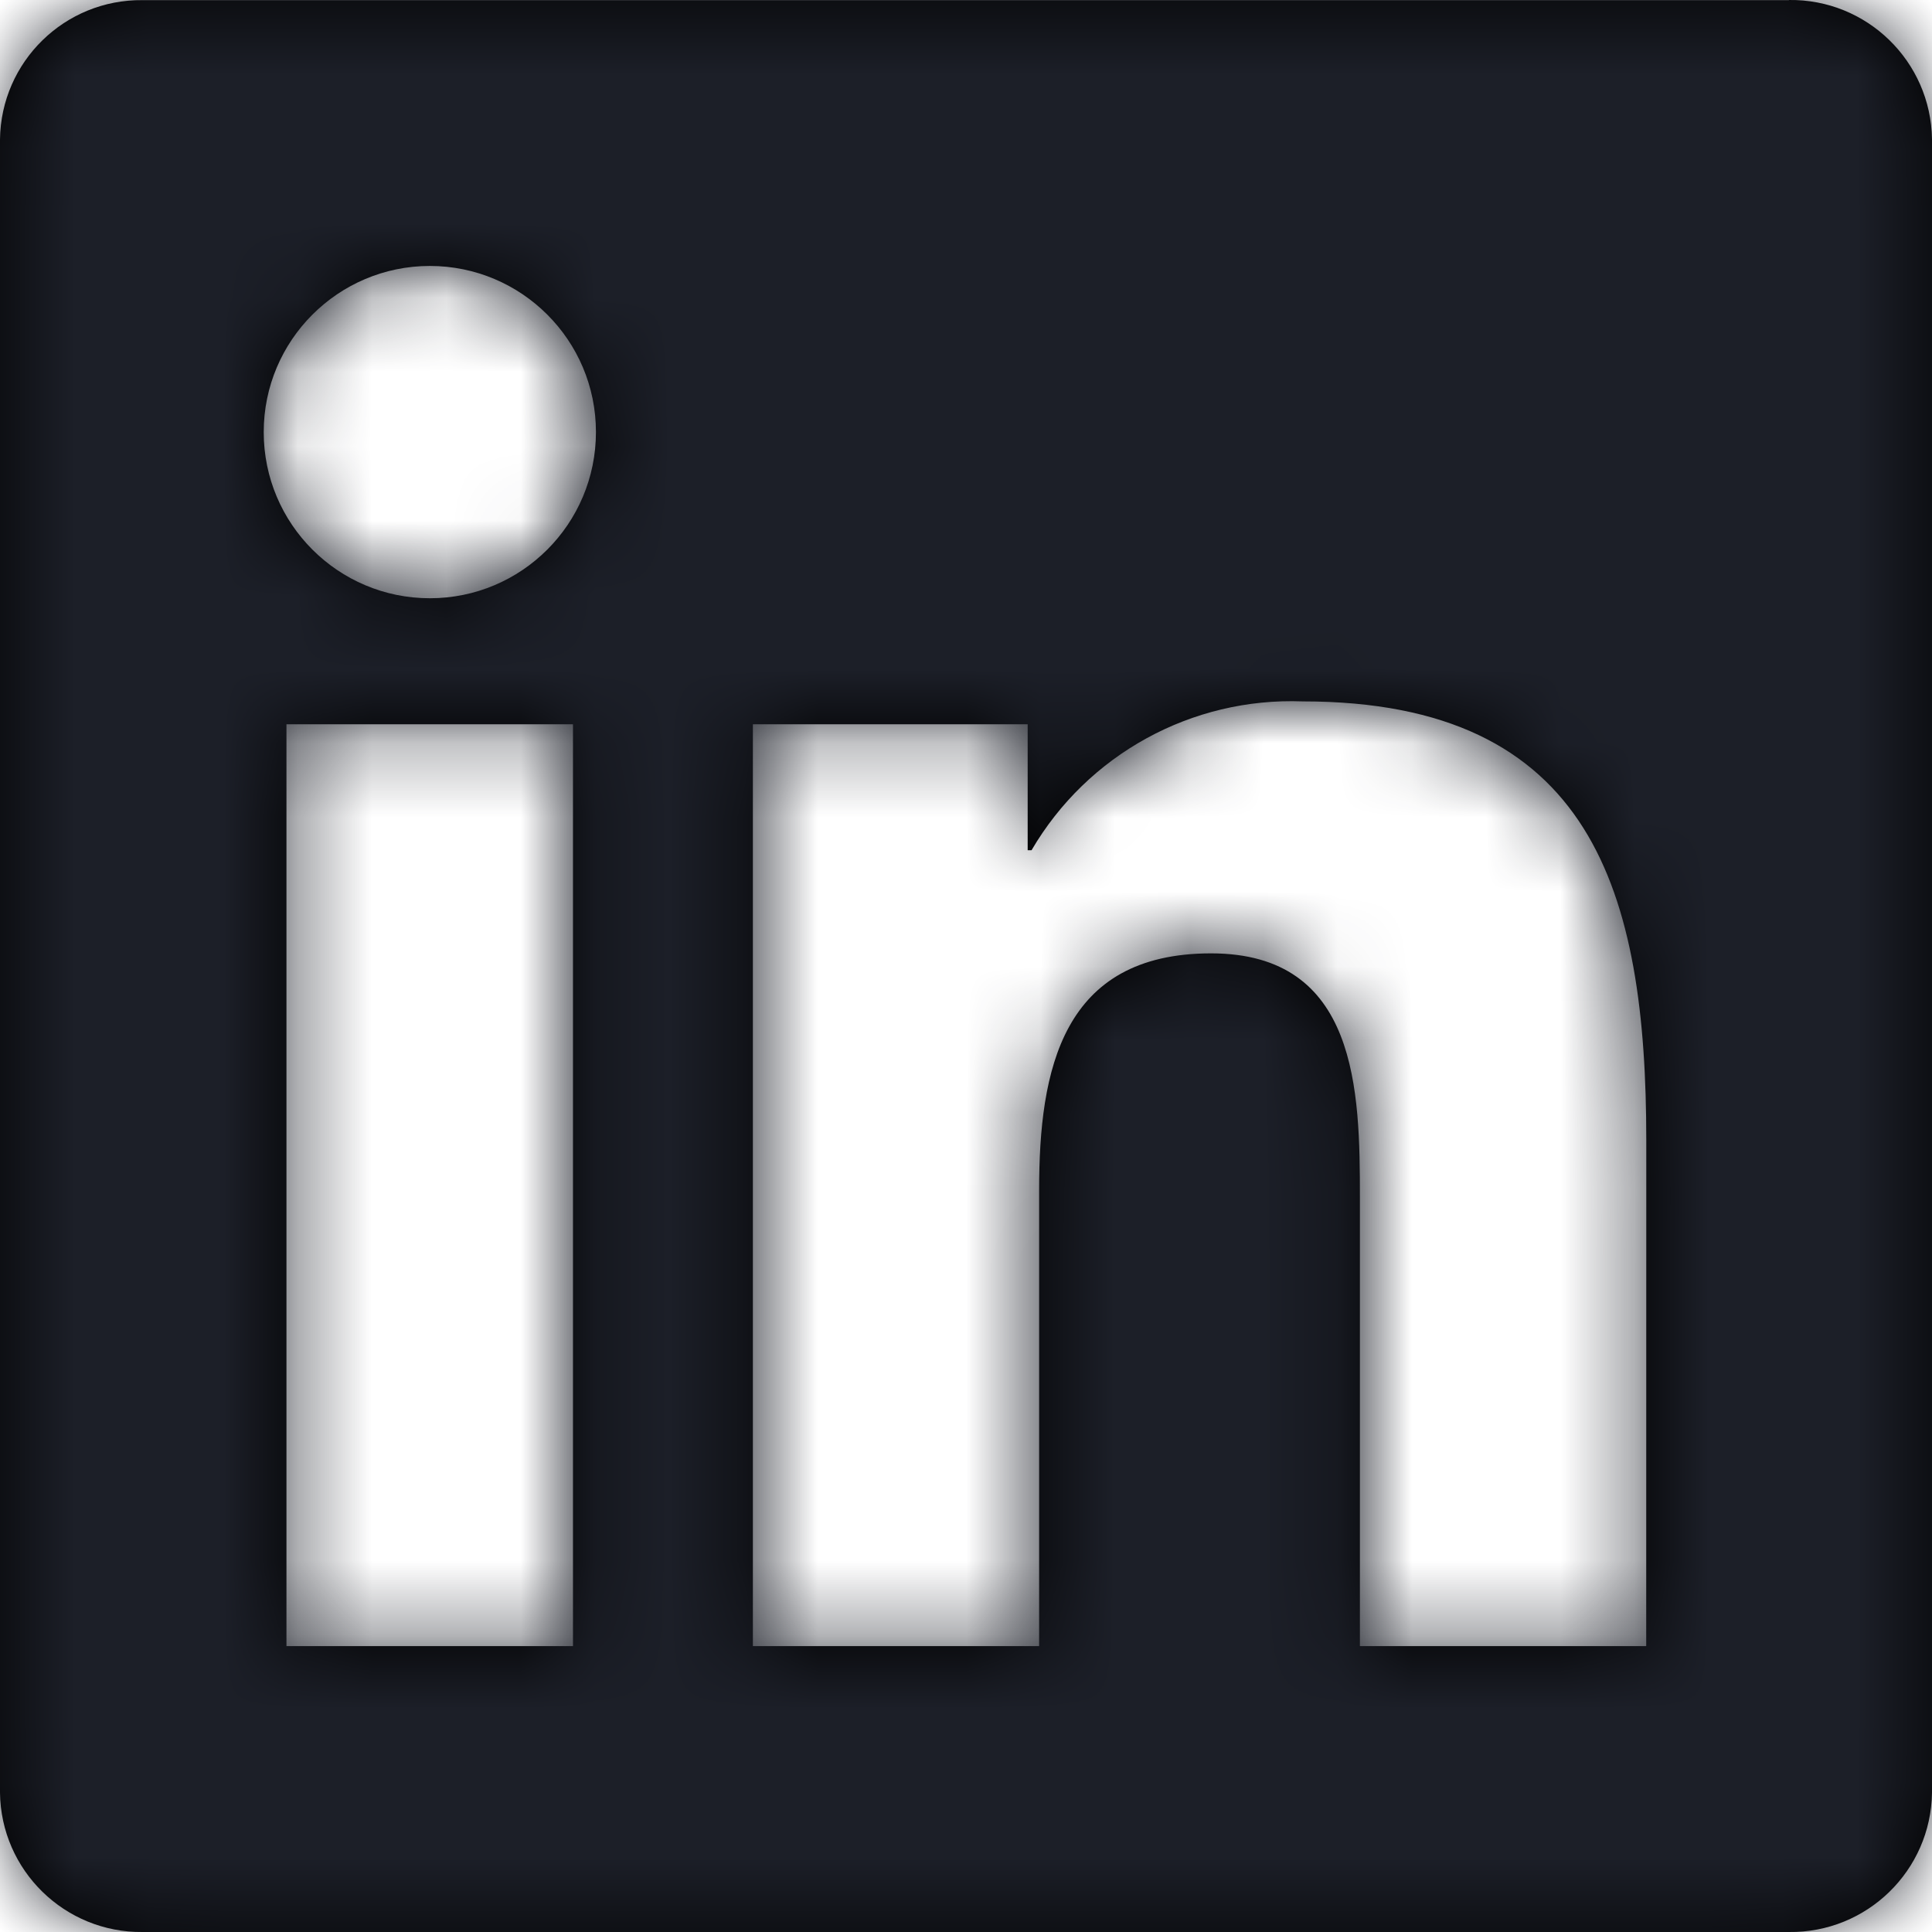 <?xml version="1.0" encoding="UTF-8"?>
<svg width="26px" height="26px" viewBox="0 0 26 26" version="1.1" xmlns="http://www.w3.org/2000/svg" xmlns:xlink="http://www.w3.org/1999/xlink">
    <title>3. icons/social/icon-fill-linkedin</title>
    <defs>
        <path d="M24.574,0.502 L2.419,0.502 C1.372,0.49 0.513,1.329 0.5,2.376 L0.5,24.624 C0.512,25.671 1.371,26.511 2.419,26.5 L24.574,26.5 C25.624,26.513 26.486,25.674 26.5,24.624 L26.5,2.374 C26.485,1.325 25.623,0.486 24.574,0.5 L24.574,0.502 Z M4.355,22.653 L8.211,22.653 L8.211,10.247 L4.355,10.247 L4.355,22.653 Z M6.285,8.551 C5.05,8.551 4.049,7.55 4.049,6.315 C4.049,5.081 5.05,4.08 6.284,4.079 C7.519,4.079 8.52,5.08 8.52,6.314 C8.52,7.55 7.52,8.551 6.285,8.551 L6.285,8.551 Z M22.654,22.653 L18.801,22.653 L18.801,16.62 C18.801,15.182 18.776,13.33 16.798,13.33 C14.791,13.33 14.484,14.898 14.484,16.516 L14.484,22.653 L10.632,22.653 L10.632,10.247 L14.33,10.247 L14.33,11.942 L14.382,11.942 C15.136,10.652 16.538,9.883 18.031,9.939 C21.935,9.939 22.655,12.507 22.655,15.848 L22.654,22.653 Z" id="path-1"></path>
    </defs>
    <g id="Yanbal-UI-Visual-Kit" stroke="none" stroke-width="1" fill="none" fill-rule="evenodd">
        <g id="yanbal-styleguide-pag2" transform="translate(-251, -5215)">
            <g id="Group" transform="translate(248, 5212)">
                <g id="elements" transform="translate(2.5, 2.5)">
                    <mask id="mask-2" fill="white">
                        <use xlink:href="#path-1"></use>
                    </mask>
                    <use id="icon" fill="#000000" xlink:href="#path-1"></use>
                    <g id="Group" mask="url(#mask-2)">
                        <g transform="translate(-2.5, -2.5)" id="color/primary">
                            <rect id="box" fill="#1C1F28" fill-rule="nonzero" x="0" y="0" width="32" height="32"></rect>
                        </g>
                    </g>
                </g>
            </g>
        </g>
    </g>
</svg>